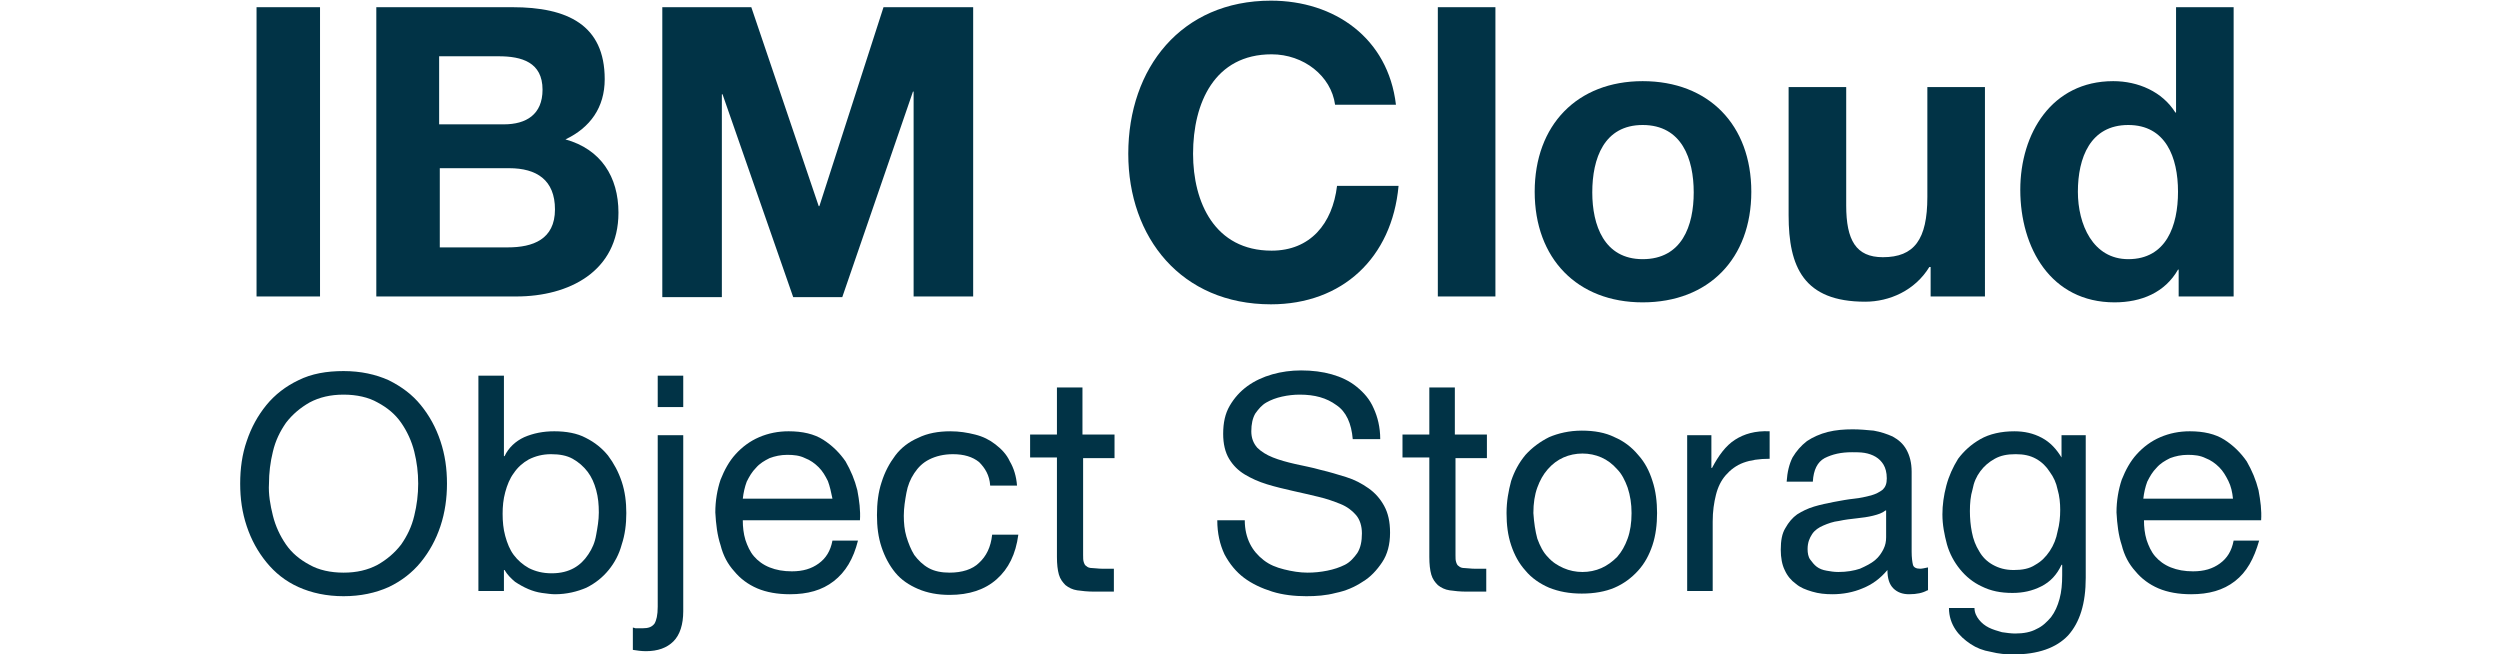 <?xml version="1.0" encoding="utf-8"?>
<!-- Generator: Adobe Illustrator 19.1.0, SVG Export Plug-In . SVG Version: 6.00 Build 0)  -->
<svg version="1.1" xmlns="http://www.w3.org/2000/svg" xmlns:xlink="http://www.w3.org/1999/xlink" x="0px" y="0px"
	 viewBox="0 0 382 100" style="enable-background:new 0 0 382 100;" xml:space="preserve">
<style type="text/css">
	.st0{fill:#FFF;}
	.st1{fill:url(#SVGID_1_);}
	.st2{fill:#FFF;}
	.st3{fill:url(#SVGID_2_);}
	.st4{fill:url(#SVGID_3_);}
	.st5{fill:url(#SVGID_4_);}
	.st6{fill:url(#SVGID_5_);}
	.st7{fill:url(#SVGID_6_);}
	.st8{fill:url(#SVGID_7_);}
	.st9{fill:url(#SVGID_8_);}
	.st10{fill:url(#SVGID_9_);}
	.st11{fill:url(#SVGID_10_);}
	.st12{fill:url(#SVGID_11_);}
	.st13{fill:url(#SVGID_12_);}
	.st14{fill:url(#SVGID_13_);}
	.st15{fill:url(#SVGID_14_);}
	.st16{fill:url(#SVGID_15_);}
	.st17{fill:url(#SVGID_16_);}
	.st18{fill:url(#SVGID_17_);}
	.st19{fill:url(#SVGID_18_);}
	.st20{fill:url(#SVGID_19_);}
	.st21{fill:url(#SVGID_20_);}
	.st22{fill:url(#SVGID_21_);}
	.st23{fill:url(#SVGID_22_);}
	.st24{fill:url(#SVGID_23_);}
	.st25{fill:url(#SVGID_24_);}
	.st26{fill:url(#SVGID_25_);}
	.st27{fill:url(#SVGID_26_);}
	.st28{fill:url(#SVGID_27_);}
	.st29{fill:url(#SVGID_28_);}
	.st30{fill:url(#SVGID_29_);}
	.st31{fill:url(#SVGID_30_);}
	.st32{fill:url(#SVGID_31_);}
	.st33{fill:url(#SVGID_32_);}
	.st34{fill:url(#SVGID_33_);}
	.st35{fill:url(#SVGID_34_);}
	.st36{fill:url(#SVGID_35_);}
	.st37{fill:url(#SVGID_36_);}
	.st38{fill:url(#SVGID_37_);}
	.st39{fill:url(#SVGID_38_);}
	.st40{fill:url(#SVGID_39_);}
	.st41{fill:url(#SVGID_40_);}
	.st42{fill:url(#SVGID_41_);}
	.st43{fill:url(#SVGID_42_);}
	.st44{fill:url(#SVGID_43_);}
	.st45{fill:url(#SVGID_44_);}
	.st46{clip-path:url(#SVGID_46_);}
	.st47{fill:url(#SVGID_47_);}
	.st48{fill:url(#SVGID_48_);}
	.st49{fill:url(#SVGID_49_);}
	.st50{fill:url(#SVGID_50_);}
	.st51{fill:url(#SVGID_51_);}
	.st52{fill:url(#SVGID_52_);}
	.st53{fill:url(#SVGID_53_);}
	.st54{fill:url(#SVGID_54_);}
	.st55{fill:url(#SVGID_55_);}
	.st56{fill:url(#SVGID_56_);}
	.st57{fill:url(#SVGID_57_);}
	.st58{fill:url(#SVGID_58_);}
	.st59{fill:url(#SVGID_59_);}
	.st60{fill:url(#SVGID_60_);}
	.st61{fill:url(#SVGID_61_);}
	.st62{fill:url(#SVGID_62_);}
	.st63{fill:url(#SVGID_63_);}
	.st64{fill:url(#SVGID_64_);}
	.st65{fill:url(#SVGID_65_);}
	.st66{fill:url(#SVGID_66_);}
	.st67{fill:url(#SVGID_67_);}
	.st68{fill:url(#SVGID_68_);}
	.st69{fill:url(#SVGID_69_);}
	.st70{fill:url(#SVGID_70_);}
	.st71{fill:url(#SVGID_71_);}
	.st72{fill:url(#SVGID_72_);}
	.st73{fill:url(#SVGID_73_);}
	.st74{fill:url(#SVGID_74_);}
	.st75{fill:url(#SVGID_75_);}
	.st76{fill:url(#SVGID_76_);}
	.st77{fill:url(#SVGID_77_);}
	.st78{fill:url(#SVGID_78_);}
	.st79{fill:url(#SVGID_79_);}
	.st80{fill:url(#SVGID_80_);}
	.st81{fill:url(#SVGID_81_);}
	.st82{fill:url(#SVGID_82_);}
	.st83{fill:url(#SVGID_83_);}
	.st84{fill:url(#SVGID_84_);}
	.st85{fill:url(#SVGID_85_);}
	.st86{fill:url(#SVGID_86_);}
	.st87{fill:url(#SVGID_87_);}
	.st88{fill:url(#SVGID_88_);}
	.st89{fill:url(#SVGID_89_);}
	.st90{fill:url(#SVGID_90_);}
	.st91{fill:url(#SVGID_91_);}
	.st92{fill:url(#SVGID_92_);}
	.st93{fill:url(#SVGID_93_);}
	.st94{fill:url(#SVGID_94_);}
	.st95{fill:url(#SVGID_95_);}
	.st96{fill:url(#SVGID_96_);}
	.st97{fill:url(#SVGID_97_);}
	.st98{fill:url(#SVGID_98_);}
	.st99{fill:url(#SVGID_99_);}
	.st100{fill:url(#SVGID_100_);}
	.st101{fill:url(#SVGID_101_);}
	.st102{fill:url(#SVGID_102_);}
	.st103{fill:url(#SVGID_103_);}
	.st104{fill:url(#SVGID_104_);}
	.st105{fill:url(#SVGID_105_);}
	.st106{fill:url(#SVGID_106_);}
	.st107{fill:url(#SVGID_107_);}
	.st108{fill:url(#SVGID_108_);}
	.st109{fill:url(#SVGID_109_);}
	.st110{fill:url(#SVGID_110_);}
	.st111{fill:url(#SVGID_111_);}
	.st112{fill:url(#SVGID_112_);}
	.st113{fill:url(#SVGID_113_);}
	.st114{fill:url(#SVGID_114_);}
	.st115{fill:url(#SVGID_115_);}
	.st116{fill:url(#SVGID_116_);}
	.st117{fill:url(#SVGID_117_);}
	.st118{fill:url(#SVGID_118_);}
	.st119{fill:url(#SVGID_119_);}
	.st120{fill:url(#SVGID_120_);}
	.st121{fill:url(#SVGID_121_);}
	.st122{fill:url(#SVGID_122_);}
	.st123{fill:url(#SVGID_123_);}
	.st124{fill:url(#SVGID_124_);}
	.st125{fill:url(#SVGID_125_);}
	.st126{fill:url(#SVGID_126_);}
	.st127{fill:url(#SVGID_127_);}
	.st128{fill:url(#SVGID_128_);}
	.st129{fill:url(#SVGID_129_);}
	.st130{fill:url(#SVGID_130_);}
	.st131{fill:url(#SVGID_131_);}
	.st132{fill:url(#SVGID_132_);}
	.st133{fill:url(#SVGID_133_);}
	.st134{fill:url(#SVGID_134_);}
	.st135{fill:url(#SVGID_135_);}
	.st136{fill:url(#SVGID_136_);}
	.st137{fill:url(#SVGID_137_);}
	.st138{fill:url(#SVGID_138_);}
	.st139{fill:url(#SVGID_139_);}
	.st140{fill:url(#SVGID_140_);}
	.st141{fill:url(#SVGID_141_);}
	.st142{fill:url(#SVGID_142_);}
	.st143{fill:url(#SVGID_143_);}
	.st144{fill:url(#SVGID_144_);}
	.st145{fill:url(#SVGID_145_);}
	.st146{fill:url(#SVGID_146_);}
	.st147{fill:url(#SVGID_147_);}
	.st148{fill:url(#SVGID_148_);}
	.st149{fill:url(#SVGID_149_);}
	.st150{fill:url(#SVGID_150_);}
	.st151{fill:url(#SVGID_151_);}
	.st152{fill:url(#SVGID_152_);}
	.st153{fill:url(#SVGID_153_);}
	.st154{fill:url(#SVGID_154_);}
	.st155{fill:url(#SVGID_155_);}
	.st156{fill:url(#SVGID_156_);}
	.st157{fill:url(#SVGID_157_);}
	.st158{fill:url(#SVGID_158_);}
	.st159{fill:url(#SVGID_159_);}
	.st160{fill:url(#SVGID_160_);}
	.st161{fill:url(#SVGID_161_);}
	.st162{fill:url(#SVGID_162_);}
	.st163{fill:url(#SVGID_163_);}
	.st164{fill:url(#SVGID_164_);}
	.st165{fill:url(#SVGID_165_);}
	.st166{fill:url(#SVGID_166_);}
	.st167{fill:url(#SVGID_167_);}
	.st168{fill:url(#SVGID_168_);}
	.st169{fill:url(#SVGID_169_);}
	.st170{fill:url(#SVGID_170_);}
	.st171{fill:url(#SVGID_171_);}
	.st172{fill:#003346;}
	.st173{fill:url(#SVGID_172_);}
	.st174{fill:url(#SVGID_173_);}
	.st175{fill:url(#SVGID_174_);}
	.st176{fill:url(#SVGID_175_);}
	.st177{fill:url(#SVGID_176_);}
	.st178{clip-path:url(#SVGID_178_);}
	.st179{fill:url(#SVGID_179_);}
	.st180{fill:url(#SVGID_180_);}
	.st181{fill:url(#SVGID_181_);}
	.st182{fill:url(#SVGID_182_);}
	.st183{fill:url(#SVGID_183_);}
	.st184{fill:url(#SVGID_184_);}
	.st185{fill:url(#SVGID_185_);}
	.st186{fill:url(#SVGID_186_);}
	.st187{fill:url(#SVGID_187_);}
	.st188{fill:url(#SVGID_188_);}
	.st189{fill:url(#SVGID_189_);}
	.st190{fill:url(#SVGID_190_);}
	.st191{fill:url(#SVGID_191_);}
	.st192{fill:url(#SVGID_192_);}
	.st193{fill:url(#SVGID_193_);}
	.st194{fill:url(#SVGID_194_);}
	.st195{fill:url(#SVGID_195_);}
	.st196{fill:url(#SVGID_196_);}
	.st197{fill:url(#SVGID_197_);}
	.st198{fill:url(#SVGID_198_);}
	.st199{fill:url(#SVGID_199_);}
	.st200{fill:url(#SVGID_200_);}
	.st201{fill:url(#SVGID_201_);}
	.st202{fill:url(#SVGID_202_);}
	.st203{fill:url(#SVGID_203_);}
	.st204{fill:url(#SVGID_204_);}
	.st205{fill:url(#SVGID_205_);}
	.st206{fill:url(#SVGID_206_);}
	.st207{fill:url(#SVGID_207_);}
	.st208{fill:url(#SVGID_208_);}
	.st209{fill:url(#SVGID_209_);}
	.st210{fill:url(#SVGID_210_);}
	.st211{fill:url(#SVGID_211_);}
	.st212{fill:url(#SVGID_212_);}
	.st213{fill:url(#SVGID_213_);}
	.st214{fill:url(#SVGID_214_);}
	.st215{fill:url(#SVGID_215_);}
	.st216{fill:url(#SVGID_216_);}
	.st217{fill:url(#SVGID_217_);}
	.st218{fill:#FFFFFF;}
	.st219{clip-path:url(#SVGID_219_);}
	.st220{fill:url(#SVGID_220_);}
	.st221{fill:url(#SVGID_221_);}
	.st222{fill:url(#SVGID_222_);}
	.st223{fill:url(#SVGID_223_);}
	.st224{fill:url(#SVGID_224_);}
	.st225{fill:url(#SVGID_225_);}
	.st226{fill:url(#SVGID_226_);}
	.st227{fill:url(#SVGID_227_);}
	.st228{fill:url(#SVGID_228_);}
	.st229{fill:url(#SVGID_229_);}
	.st230{fill:url(#SVGID_230_);}
	.st231{fill:url(#SVGID_231_);}
	.st232{fill:url(#SVGID_232_);}
	.st233{fill:url(#SVGID_233_);}
	.st234{fill:url(#SVGID_234_);}
	.st235{fill:url(#SVGID_235_);}
	.st236{fill:url(#SVGID_236_);}
	.st237{fill:url(#SVGID_237_);}
	.st238{fill:url(#SVGID_238_);}
	.st239{fill:url(#SVGID_239_);}
	.st240{fill:url(#SVGID_240_);}
	.st241{fill:url(#SVGID_241_);}
	.st242{fill:url(#SVGID_242_);}
	.st243{fill:url(#SVGID_243_);}
	.st244{fill:url(#SVGID_244_);}
	.st245{fill:url(#SVGID_245_);}
	.st246{fill:url(#SVGID_246_);}
	.st247{fill:url(#SVGID_247_);}
	.st248{fill:url(#SVGID_248_);}
	.st249{fill:url(#SVGID_249_);}
	.st250{fill:url(#SVGID_250_);}
	.st251{fill:url(#SVGID_251_);}
	.st252{fill:url(#SVGID_252_);}
	.st253{fill:url(#SVGID_253_);}
	.st254{fill:url(#SVGID_254_);}
	.st255{fill:url(#SVGID_255_);}
	.st256{fill:url(#SVGID_256_);}
	.st257{fill:url(#SVGID_257_);}
	.st258{fill:url(#SVGID_258_);}
	.st259{clip-path:url(#SVGID_260_);}
	.st260{fill:url(#SVGID_261_);}
	.st261{fill:url(#SVGID_262_);}
	.st262{fill:url(#SVGID_263_);}
	.st263{fill:url(#SVGID_264_);}
	.st264{fill:url(#SVGID_265_);}
	.st265{fill:url(#SVGID_266_);}
	.st266{fill:url(#SVGID_267_);}
	.st267{fill:url(#SVGID_268_);}
	.st268{fill:url(#SVGID_269_);}
	.st269{fill:url(#SVGID_270_);}
	.st270{fill:url(#SVGID_271_);}
	.st271{fill:url(#SVGID_272_);}
	.st272{fill:url(#SVGID_273_);}
	.st273{fill:url(#SVGID_274_);}
	.st274{fill:url(#SVGID_275_);}
	.st275{fill:url(#SVGID_276_);}
	.st276{fill:url(#SVGID_277_);}
	.st277{fill:url(#SVGID_278_);}
	.st278{fill:url(#SVGID_279_);}
	.st279{fill:url(#SVGID_280_);}
	.st280{fill:url(#SVGID_281_);}
	.st281{fill:url(#SVGID_282_);}
	.st282{fill:url(#SVGID_283_);}
	.st283{fill:url(#SVGID_284_);}
	.st284{fill:url(#SVGID_285_);}
	.st285{fill:url(#SVGID_286_);}
	.st286{fill:url(#SVGID_287_);}
	.st287{fill:url(#SVGID_288_);}
	.st288{fill:url(#SVGID_289_);}
	.st289{fill:url(#SVGID_290_);}
	.st290{fill:url(#SVGID_291_);}
	.st291{fill:url(#SVGID_292_);}
	.st292{fill:url(#SVGID_293_);}
	.st293{fill:url(#SVGID_294_);}
	.st294{fill:url(#SVGID_295_);}
	.st295{fill:url(#SVGID_296_);}
	.st296{fill:url(#SVGID_297_);}
	.st297{fill:url(#SVGID_298_);}
	.st298{fill:url(#SVGID_299_);}
	.st299{fill:url(#SVGID_300_);}
	.st300{fill:url(#SVGID_301_);}
	.st301{fill:url(#SVGID_302_);}
	.st302{fill:url(#SVGID_303_);}
	.st303{fill:url(#SVGID_304_);}
	.st304{fill:url(#SVGID_305_);}
	.st305{fill:url(#SVGID_306_);}
	.st306{fill:url(#SVGID_307_);}
	.st307{fill:url(#SVGID_308_);}
	.st308{fill:url(#SVGID_309_);}
	.st309{fill:url(#SVGID_310_);}
	.st310{fill:url(#SVGID_311_);}
	.st311{fill:url(#SVGID_312_);}
	.st312{fill:url(#SVGID_313_);}
	.st313{fill:url(#SVGID_314_);}
	.st314{fill:url(#SVGID_315_);}
	.st315{fill:url(#SVGID_316_);}
	.st316{fill:url(#SVGID_317_);}
	.st317{fill:url(#SVGID_318_);}
	.st318{fill:url(#SVGID_319_);}
	.st319{fill:url(#SVGID_320_);}
	.st320{fill:url(#SVGID_321_);}
	.st321{fill:url(#SVGID_322_);}
	.st322{fill:url(#SVGID_323_);}
	.st323{fill:url(#SVGID_324_);}
	.st324{fill:url(#SVGID_325_);}
	.st325{fill:url(#SVGID_326_);}
	.st326{fill:url(#SVGID_327_);}
	.st327{fill:url(#SVGID_328_);}
	.st328{fill:url(#SVGID_329_);}
	.st329{fill:url(#SVGID_330_);}
	.st330{fill:url(#SVGID_331_);}
	.st331{clip-path:url(#SVGID_260_);fill:#FFFFFF;}
	.st332{fill:#3A3A3A;}
	.st333{clip-path:url(#SVGID_333_);}
	.st334{fill:url(#SVGID_334_);}
	.st335{fill:url(#SVGID_335_);}
	.st336{fill:url(#SVGID_336_);}
	.st337{fill:url(#SVGID_337_);}
	.st338{fill:url(#SVGID_338_);}
	.st339{fill:url(#SVGID_339_);}
	.st340{fill:url(#SVGID_340_);}
	.st341{fill:url(#SVGID_341_);}
	.st342{fill:url(#SVGID_342_);}
	.st343{fill:url(#SVGID_343_);}
	.st344{fill:url(#SVGID_344_);}
	.st345{fill:url(#SVGID_345_);}
	.st346{fill:url(#SVGID_346_);}
	.st347{fill:url(#SVGID_347_);}
	.st348{fill:url(#SVGID_348_);}
	.st349{fill:url(#SVGID_349_);}
	.st350{fill:url(#SVGID_350_);}
	.st351{fill:url(#SVGID_351_);}
	.st352{fill:url(#SVGID_352_);}
	.st353{fill:url(#SVGID_353_);}
	.st354{fill:url(#SVGID_354_);}
	.st355{fill:url(#SVGID_355_);}
	.st356{fill:url(#SVGID_356_);}
	.st357{fill:url(#SVGID_357_);}
	.st358{fill:url(#SVGID_358_);}
	.st359{fill:url(#SVGID_359_);}
	.st360{fill:url(#SVGID_360_);}
	.st361{fill:url(#SVGID_361_);}
	.st362{fill:url(#SVGID_362_);}
	.st363{fill:url(#SVGID_363_);}
	.st364{fill:url(#SVGID_364_);}
	.st365{fill:url(#SVGID_365_);}
	.st366{fill:url(#SVGID_366_);}
	.st367{fill:url(#SVGID_367_);}
	.st368{fill:url(#SVGID_368_);}
	.st369{fill:url(#SVGID_369_);}
	.st370{fill:url(#SVGID_370_);}
	.st371{fill:url(#SVGID_371_);}
	.st372{fill:url(#SVGID_372_);}
	.st373{fill:url(#SVGID_373_);}
	.st374{fill:url(#SVGID_374_);}
	.st375{fill:url(#SVGID_375_);}
	.st376{fill:url(#SVGID_376_);}
	.st377{fill:url(#SVGID_377_);}
	.st378{fill:url(#SVGID_378_);}
	.st379{fill:url(#SVGID_379_);}
	.st380{fill:url(#SVGID_380_);}
	.st381{fill:url(#SVGID_381_);}
	.st382{fill:url(#SVGID_382_);}
	.st383{fill:url(#SVGID_383_);}
	.st384{fill:url(#SVGID_384_);}
	.st385{fill:url(#SVGID_385_);}
	.st386{fill:url(#SVGID_386_);}
	.st387{fill:url(#SVGID_387_);}
	.st388{fill:url(#SVGID_388_);}
	.st389{fill:url(#SVGID_389_);}
	.st390{fill:url(#SVGID_390_);}
	.st391{fill:url(#SVGID_391_);}
	.st392{fill:url(#SVGID_392_);}
	.st393{fill:url(#SVGID_393_);}
	.st394{fill:url(#SVGID_394_);}
	.st395{fill:url(#SVGID_395_);}
	.st396{fill:url(#SVGID_396_);}
	.st397{fill:url(#SVGID_397_);}
	.st398{fill:url(#SVGID_398_);}
	.st399{fill:url(#SVGID_399_);}
	.st400{fill:url(#SVGID_400_);}
	.st401{fill:url(#SVGID_401_);}
	.st402{fill:url(#SVGID_402_);}
	.st403{fill:url(#SVGID_403_);}
	.st404{fill:url(#SVGID_404_);}
	.st405{clip-path:url(#SVGID_333_);fill:#FFFFFF;}
	.st406{fill:#878787;}
	.st407{fill:none;}
	.st408{clip-path:url(#SVGID_406_);}
	.st409{fill:url(#SVGID_407_);}
	.st410{fill:url(#SVGID_408_);}
	.st411{fill:url(#SVGID_409_);}
	.st412{fill:url(#SVGID_410_);}
	.st413{fill:url(#SVGID_411_);}
	.st414{fill:url(#SVGID_412_);}
	.st415{fill:url(#SVGID_413_);}
	.st416{fill:url(#SVGID_414_);}
	.st417{fill:url(#SVGID_415_);}
	.st418{fill:url(#SVGID_416_);}
	.st419{fill:url(#SVGID_417_);}
	.st420{fill:url(#SVGID_418_);}
	.st421{fill:url(#SVGID_419_);}
	.st422{fill:url(#SVGID_420_);}
	.st423{fill:url(#SVGID_421_);}
	.st424{fill:url(#SVGID_422_);}
	.st425{fill:url(#SVGID_423_);}
	.st426{fill:url(#SVGID_424_);}
	.st427{fill:url(#SVGID_425_);}
	.st428{fill:url(#SVGID_426_);}
	.st429{fill:url(#SVGID_427_);}
	.st430{fill:url(#SVGID_428_);}
	.st431{fill:url(#SVGID_429_);}
	.st432{fill:url(#SVGID_430_);}
	.st433{fill:url(#SVGID_431_);}
	.st434{fill:url(#SVGID_432_);}
	.st435{fill:url(#SVGID_433_);}
	.st436{fill:url(#SVGID_434_);}
	.st437{fill:url(#SVGID_435_);}
	.st438{fill:url(#SVGID_436_);}
	.st439{fill:url(#SVGID_437_);}
	.st440{fill:url(#SVGID_438_);}
	.st441{fill:url(#SVGID_439_);}
	.st442{fill:url(#SVGID_440_);}
	.st443{fill:url(#SVGID_441_);}
	.st444{fill:url(#SVGID_442_);}
	.st445{fill:url(#SVGID_443_);}
	.st446{fill:url(#SVGID_444_);}
	.st447{fill:url(#SVGID_445_);}
	.st448{fill:url(#SVGID_446_);}
	.st449{fill:url(#SVGID_447_);}
	.st450{fill:url(#SVGID_448_);}
	.st451{fill:url(#SVGID_449_);}
	.st452{fill:url(#SVGID_450_);}
	.st453{fill:url(#SVGID_451_);}
	.st454{fill:url(#SVGID_452_);}
	.st455{fill:url(#SVGID_453_);}
	.st456{fill:url(#SVGID_454_);}
	.st457{fill:url(#SVGID_455_);}
	.st458{fill:url(#SVGID_456_);}
	.st459{fill:url(#SVGID_457_);}
	.st460{fill:url(#SVGID_458_);}
	.st461{fill:url(#SVGID_459_);}
	.st462{fill:url(#SVGID_460_);}
	.st463{fill:url(#SVGID_461_);}
	.st464{fill:url(#SVGID_462_);}
	.st465{fill:url(#SVGID_463_);}
	.st466{fill:url(#SVGID_464_);}
	.st467{fill:url(#SVGID_465_);}
	.st468{fill:url(#SVGID_466_);}
	.st469{fill:url(#SVGID_467_);}
	.st470{fill:url(#SVGID_468_);}
	.st471{fill:url(#SVGID_469_);}
	.st472{fill:url(#SVGID_470_);}
	.st473{fill:url(#SVGID_471_);}
	.st474{fill:url(#SVGID_472_);}
	.st475{fill:url(#SVGID_473_);}
	.st476{fill:url(#SVGID_474_);}
	.st477{fill:url(#SVGID_475_);}
	.st478{fill:url(#SVGID_476_);}
	.st479{fill:url(#SVGID_477_);}
	.st480{clip-path:url(#SVGID_406_);fill:#FFFFFF;}
	.st481{fill:#013346;}
	.st482{fill:url(#SVGID_478_);}
	.st483{fill:url(#SVGID_479_);}
	.st484{fill:#409A3C;}
	.st485{fill:url(#SVGID_480_);}
</style>
<g id="Artwork">
</g>
<g id="Cleversafe_copy">
	<g>
		<path class="st481" d="M39.2,1.1h9.7v44.2h-9.7V1.1z"/>
		<path class="st481" d="M57.5,1.1h20.8c8.4,0,14.1,2.7,14.1,11c0,4.3-2.2,7.4-6,9.2c5.4,1.5,8.1,5.7,8.1,11.2
			c0,9-7.6,12.8-15.6,12.8H57.5V1.1z M67.2,19H77c3.4,0,5.9-1.5,5.9-5.3c0-4.2-3.2-5.1-6.7-5.1h-9.1V19z M67.2,37.8h10.4
			c3.8,0,7.2-1.2,7.2-5.8c0-4.5-2.8-6.3-7-6.3H67.2V37.8z"/>
		<path class="st481" d="M101.1,1.1h13.7l10.3,30.4h0.1L135,1.1h13.7v44.2h-9.1V14h-0.1l-10.8,31.4h-7.5l-10.8-31h-0.1v31h-9.1V1.1z
			"/>
		<path class="st481" d="M204,16c-0.6-4.4-4.8-7.7-9.7-7.7c-8.7,0-12,7.4-12,15.2c0,7.4,3.3,14.8,12,14.8c5.9,0,9.3-4.1,10-9.9h9.4
			c-1,11-8.6,18.1-19.5,18.1c-13.7,0-21.8-10.2-21.8-23c0-13.1,8.1-23.4,21.8-23.4c9.7,0,17.9,5.7,19.1,15.9H204z"/>
		<path class="st481" d="M219.7,1.1h8.8v44.2h-8.8V1.1z"/>
		<path class="st481" d="M251,12.4c10.1,0,16.6,6.7,16.6,16.9c0,10.2-6.5,16.9-16.6,16.9c-10,0-16.5-6.7-16.5-16.9
			C234.5,19.1,241,12.4,251,12.4z M251,39.6c6,0,7.8-5.1,7.8-10.2c0-5.1-1.8-10.3-7.8-10.3c-5.9,0-7.7,5.1-7.7,10.3
			C243.3,34.4,245.1,39.6,251,39.6z"/>
		<path class="st481" d="M303.4,45.3H295v-4.5h-0.2c-2.2,3.6-6.1,5.3-9.8,5.3c-9.4,0-11.7-5.3-11.7-13.2V13.3h8.8v18.1
			c0,5.3,1.5,7.9,5.6,7.9c4.8,0,6.8-2.7,6.8-9.2V13.3h8.8V45.3z"/>
		<path class="st481" d="M332.9,41.2h-0.1c-2,3.5-5.6,5-9.7,5c-9.7,0-14.4-8.3-14.4-17.2c0-8.6,4.8-16.6,14.2-16.6
			c3.8,0,7.5,1.6,9.5,4.8h0.1V1.1h8.8v44.2h-8.4V41.2z M325.2,19.1c-5.8,0-7.7,5-7.7,10.2c0,5,2.3,10.3,7.7,10.3
			c5.8,0,7.6-5.1,7.6-10.3C332.8,24,330.9,19.1,325.2,19.1z"/>
	</g>
	<g>
		<path class="st481" d="M37.7,67.4c0.7-2.1,1.7-3.9,3-5.5c1.3-1.6,3-2.9,4.9-3.8c2-1,4.3-1.4,6.9-1.4c2.6,0,4.9,0.5,6.9,1.4
			c2,1,3.6,2.2,4.9,3.8c1.3,1.6,2.3,3.4,3,5.5c0.7,2.1,1,4.2,1,6.5c0,2.2-0.3,4.4-1,6.5c-0.7,2.1-1.7,3.9-3,5.5
			c-1.3,1.6-3,2.9-4.9,3.8c-2,0.9-4.3,1.4-6.9,1.4c-2.6,0-4.9-0.5-6.9-1.4c-2-0.9-3.6-2.2-4.9-3.8c-1.3-1.6-2.3-3.4-3-5.5
			c-0.7-2.1-1-4.2-1-6.5C36.7,71.6,37,69.4,37.7,67.4z M41.7,78.8c0.4,1.6,1.1,3.1,2,4.4c0.9,1.3,2.1,2.3,3.6,3.1
			c1.4,0.8,3.2,1.2,5.2,1.2c2,0,3.7-0.4,5.2-1.2c1.4-0.8,2.6-1.8,3.6-3.1c0.9-1.3,1.6-2.7,2-4.4c0.4-1.6,0.6-3.3,0.6-4.9
			c0-1.7-0.2-3.3-0.6-4.9c-0.4-1.6-1.1-3.1-2-4.4c-0.9-1.3-2.1-2.3-3.6-3.1c-1.4-0.8-3.2-1.2-5.2-1.2c-2,0-3.7,0.4-5.2,1.2
			c-1.4,0.8-2.6,1.8-3.6,3.1c-0.9,1.3-1.6,2.7-2,4.4c-0.4,1.6-0.6,3.3-0.6,4.9C41,75.5,41.3,77.2,41.7,78.8z"/>
		<path class="st481" d="M77,57.4v12.3h0.1c0.6-1.3,1.7-2.3,3-2.9c1.4-0.6,2.9-0.9,4.6-0.9c1.8,0,3.5,0.3,4.8,1
			c1.4,0.7,2.5,1.6,3.4,2.7c0.9,1.2,1.6,2.5,2.1,4c0.5,1.5,0.7,3.1,0.7,4.8c0,1.7-0.2,3.3-0.7,4.8c-0.4,1.5-1.1,2.8-2,3.9
			c-0.9,1.1-2,2-3.4,2.7c-1.4,0.6-3,1-4.8,1c-0.6,0-1.2-0.1-2-0.2c-0.7-0.1-1.4-0.3-2.1-0.6c-0.7-0.3-1.4-0.7-2-1.1
			c-0.6-0.5-1.2-1.1-1.6-1.8H77v3.2h-3.9V57.4H77z M91.1,74.9c-0.3-1.1-0.7-2-1.3-2.8c-0.6-0.8-1.4-1.5-2.3-2
			c-0.9-0.5-2-0.7-3.3-0.7c-1.3,0-2.4,0.3-3.4,0.8c-0.9,0.5-1.7,1.2-2.3,2.1c-0.6,0.8-1,1.8-1.3,2.9c-0.3,1.1-0.4,2.2-0.4,3.3
			c0,1.2,0.1,2.3,0.4,3.4c0.3,1.1,0.7,2.1,1.3,2.9c0.6,0.8,1.4,1.5,2.3,2c1,0.5,2.1,0.8,3.5,0.8c1.4,0,2.5-0.3,3.4-0.8
			c0.9-0.5,1.6-1.2,2.2-2.1c0.6-0.9,1-1.8,1.2-3c0.2-1.1,0.4-2.2,0.4-3.4C91.5,77.1,91.4,76,91.1,74.9z"/>
		<path class="st481" d="M102.9,98c-1,1-2.4,1.5-4.2,1.5c-0.7,0-1.4-0.1-2-0.2v-3.4c0.2,0,0.3,0.1,0.4,0.1c0.1,0,0.2,0,0.3,0h0.8
			c0.9,0,1.4-0.2,1.8-0.7c0.3-0.5,0.5-1.3,0.5-2.6V66.5h3.9v26.9C104.4,95.4,103.9,97,102.9,98z M100.5,62.2v-4.8h3.9v4.8H100.5z"/>
		<path class="st481" d="M127.4,88.8c-1.8,1.4-4,2-6.7,2c-1.9,0-3.6-0.3-5-0.9c-1.4-0.6-2.6-1.5-3.5-2.6c-1-1.1-1.7-2.4-2.1-4
			c-0.5-1.5-0.7-3.2-0.8-5c0-1.8,0.3-3.5,0.8-5c0.6-1.5,1.3-2.8,2.3-3.9c1-1.1,2.2-2,3.6-2.6c1.4-0.6,2.9-0.9,4.5-0.9
			c2.1,0,3.9,0.4,5.3,1.3c1.4,0.9,2.5,2,3.4,3.3c0.8,1.4,1.4,2.8,1.8,4.4c0.3,1.6,0.5,3.1,0.4,4.6h-17.9c0,1,0.1,2,0.4,3
			c0.3,0.9,0.7,1.8,1.3,2.5c0.6,0.7,1.4,1.3,2.4,1.7c1,0.4,2.1,0.6,3.4,0.6c1.7,0,3-0.4,4.1-1.2c1.1-0.8,1.8-1.9,2.1-3.5h3.9
			C130.4,85.4,129.2,87.4,127.4,88.8z M126.5,73.5c-0.4-0.8-0.8-1.5-1.4-2.1c-0.6-0.6-1.3-1.1-2.1-1.4c-0.8-0.4-1.7-0.5-2.7-0.5
			c-1,0-1.9,0.2-2.7,0.5c-0.8,0.4-1.5,0.8-2.1,1.5c-0.6,0.6-1,1.3-1.4,2.1c-0.3,0.8-0.5,1.7-0.6,2.6h13.7
			C127,75.2,126.8,74.3,126.5,73.5z"/>
		<path class="st481" d="M149.6,70.6c-1-0.8-2.3-1.2-4-1.2c-1.4,0-2.6,0.3-3.6,0.8c-1,0.5-1.7,1.2-2.3,2.1c-0.6,0.9-1,1.9-1.2,3
			c-0.2,1.1-0.4,2.3-0.4,3.5c0,1.1,0.1,2.2,0.4,3.2c0.3,1,0.7,2,1.2,2.8c0.6,0.8,1.3,1.5,2.2,2c0.9,0.5,2,0.7,3.2,0.7
			c1.9,0,3.5-0.5,4.5-1.5c1.1-1,1.8-2.4,2-4.3h4c-0.4,3-1.5,5.2-3.3,6.8c-1.8,1.6-4.2,2.4-7.2,2.4c-1.8,0-3.4-0.3-4.8-0.9
			c-1.4-0.6-2.6-1.4-3.5-2.5c-0.9-1.1-1.6-2.4-2.1-3.9c-0.5-1.5-0.7-3.1-0.7-4.9c0-1.8,0.2-3.5,0.7-5c0.5-1.6,1.2-2.9,2.1-4.1
			c0.9-1.2,2.1-2.1,3.5-2.7c1.4-0.7,3.1-1,4.9-1c1.4,0,2.6,0.2,3.8,0.5c1.2,0.3,2.2,0.8,3.1,1.5c0.9,0.7,1.7,1.5,2.2,2.6
			c0.6,1,1,2.3,1.1,3.7h-4.1C151.2,72.6,150.5,71.5,149.6,70.6z"/>
		<path class="st481" d="M170.3,66.5v3.5h-4.8v14.8c0,0.5,0,0.8,0.1,1.1c0.1,0.3,0.2,0.5,0.4,0.6c0.2,0.2,0.5,0.3,0.9,0.3
			c0.4,0,0.9,0.1,1.5,0.1h1.8v3.5h-3c-1,0-1.9-0.1-2.6-0.2c-0.7-0.1-1.3-0.4-1.8-0.8c-0.4-0.4-0.8-0.9-1-1.6
			c-0.2-0.7-0.3-1.6-0.3-2.7V69.9h-4.1v-3.5h4.1v-7.2h3.9v7.2H170.3z"/>
		<path class="st481" d="M204.2,61.9c-1.5-1.1-3.3-1.6-5.6-1.6c-0.9,0-1.8,0.1-2.7,0.3c-0.9,0.2-1.7,0.5-2.4,0.9
			c-0.7,0.4-1.2,1-1.7,1.7c-0.4,0.7-0.6,1.6-0.6,2.7c0,1,0.3,1.8,0.9,2.5c0.6,0.6,1.4,1.1,2.4,1.5c1,0.4,2.1,0.7,3.4,1
			c1.3,0.3,2.5,0.5,3.9,0.9c1.3,0.3,2.6,0.7,3.9,1.1c1.3,0.4,2.4,1,3.4,1.7c1,0.7,1.8,1.6,2.4,2.7c0.6,1.1,0.9,2.4,0.9,4.1
			c0,1.8-0.4,3.3-1.2,4.5c-0.8,1.2-1.8,2.3-3,3c-1.2,0.8-2.6,1.4-4.1,1.7c-1.5,0.4-3,0.5-4.5,0.5c-1.8,0-3.6-0.2-5.2-0.7
			c-1.6-0.5-3.1-1.2-4.3-2.1c-1.2-0.9-2.2-2.1-3-3.6c-0.7-1.5-1.1-3.2-1.1-5.2h4.2c0,1.4,0.3,2.6,0.8,3.6c0.5,1,1.2,1.8,2.1,2.5
			s1.9,1.1,3.1,1.4c1.2,0.3,2.4,0.5,3.6,0.5c1,0,2-0.1,3-0.3c1-0.2,1.9-0.5,2.7-0.9c0.8-0.4,1.4-1.1,1.9-1.8c0.5-0.8,0.7-1.8,0.7-3
			c0-1.1-0.3-2.1-0.9-2.8c-0.6-0.7-1.4-1.3-2.4-1.7c-1-0.4-2.1-0.8-3.4-1.1c-1.3-0.3-2.5-0.6-3.9-0.9c-1.3-0.3-2.6-0.6-3.9-1
			c-1.3-0.4-2.4-0.9-3.4-1.5c-1-0.6-1.8-1.4-2.4-2.4c-0.6-1-0.9-2.3-0.9-3.8c0-1.7,0.3-3.1,1-4.3c0.7-1.2,1.6-2.2,2.7-3
			c1.1-0.8,2.4-1.4,3.8-1.8c1.4-0.4,2.9-0.6,4.4-0.6c1.7,0,3.3,0.2,4.7,0.6c1.4,0.4,2.7,1,3.8,1.9c1.1,0.9,2,1.9,2.6,3.3
			c0.6,1.3,1,2.9,1,4.7h-4.2C206.5,64.7,205.7,62.9,204.2,61.9z"/>
		<path class="st481" d="M227.2,66.5v3.5h-4.8v14.8c0,0.5,0,0.8,0.1,1.1c0.1,0.3,0.2,0.5,0.4,0.6c0.2,0.2,0.5,0.3,0.9,0.3
			c0.4,0,0.9,0.1,1.5,0.1h1.8v3.5h-3c-1,0-1.9-0.1-2.6-0.2c-0.7-0.1-1.3-0.4-1.8-0.8c-0.4-0.4-0.8-0.9-1-1.6
			c-0.2-0.7-0.3-1.6-0.3-2.7V69.9h-4.1v-3.5h4.1v-7.2h3.9v7.2H227.2z"/>
		<path class="st481" d="M230.9,73.5c0.5-1.5,1.2-2.8,2.2-4c1-1.1,2.2-2,3.6-2.7c1.4-0.6,3.1-1,5-1c1.9,0,3.6,0.3,5,1
			c1.4,0.6,2.6,1.5,3.6,2.7c1,1.1,1.7,2.4,2.2,4c0.5,1.5,0.7,3.2,0.7,4.9s-0.2,3.4-0.7,4.9c-0.5,1.5-1.2,2.8-2.2,3.9
			c-1,1.1-2.2,2-3.6,2.6c-1.4,0.6-3.1,0.9-5,0.9c-1.9,0-3.5-0.3-5-0.9c-1.4-0.6-2.7-1.5-3.6-2.6c-1-1.1-1.7-2.4-2.2-3.9
			c-0.5-1.5-0.7-3.1-0.7-4.9S230.5,75,230.9,73.5z M234.9,82.3c0.4,1.1,0.9,2.1,1.6,2.8c0.7,0.8,1.5,1.3,2.4,1.7
			c0.9,0.4,1.9,0.6,2.9,0.6c1,0,2-0.2,2.9-0.6c0.9-0.4,1.7-1,2.4-1.7c0.7-0.8,1.2-1.7,1.6-2.8c0.4-1.1,0.6-2.4,0.6-3.9
			c0-1.4-0.2-2.7-0.6-3.9c-0.4-1.1-0.9-2.1-1.6-2.8c-0.7-0.8-1.5-1.4-2.4-1.8c-0.9-0.4-1.9-0.6-2.9-0.6c-1,0-2,0.2-2.9,0.6
			c-0.9,0.4-1.7,1-2.4,1.8c-0.7,0.8-1.2,1.7-1.6,2.8c-0.4,1.1-0.6,2.4-0.6,3.9C234.4,79.9,234.6,81.2,234.9,82.3z"/>
		<path class="st481" d="M261.5,66.5v5h0.1c1-1.9,2.1-3.4,3.5-4.3c1.4-0.9,3.1-1.4,5.3-1.3v4.2c-1.6,0-2.9,0.2-4,0.6
			c-1.1,0.4-2,1.1-2.7,1.9c-0.7,0.8-1.2,1.8-1.5,3c-0.3,1.2-0.5,2.5-0.5,4.1v10.6h-3.9V66.5H261.5z"/>
		<path class="st481" d="M294.5,90.2c-0.7,0.4-1.6,0.6-2.8,0.6c-1,0-1.8-0.3-2.4-0.9c-0.6-0.6-0.9-1.5-0.9-2.8
			c-1.1,1.3-2.3,2.2-3.8,2.8c-1.4,0.6-3,0.9-4.6,0.9c-1.1,0-2.1-0.1-3.1-0.4s-1.8-0.6-2.5-1.2c-0.7-0.5-1.3-1.2-1.7-2.1
			c-0.4-0.8-0.6-1.9-0.6-3.1c0-1.4,0.2-2.5,0.7-3.3c0.5-0.9,1.1-1.6,1.8-2.1c0.8-0.5,1.6-0.9,2.6-1.2c1-0.3,2-0.5,3-0.7
			c1.1-0.2,2.1-0.4,3.1-0.5c1-0.1,1.8-0.3,2.6-0.5c0.7-0.2,1.3-0.5,1.8-0.9c0.4-0.4,0.6-0.9,0.6-1.7c0-0.9-0.2-1.6-0.5-2.1
			c-0.3-0.5-0.7-0.9-1.2-1.2c-0.5-0.3-1.1-0.5-1.7-0.6c-0.6-0.1-1.3-0.1-1.9-0.1c-1.7,0-3,0.3-4.2,0.9c-1.1,0.6-1.7,1.8-1.8,3.6H273
			c0.1-1.5,0.4-2.7,0.9-3.7c0.6-1,1.3-1.8,2.2-2.5c0.9-0.6,2-1.1,3.2-1.4c1.2-0.3,2.5-0.4,3.8-0.4c1.1,0,2.1,0.1,3.2,0.2
			c1.1,0.2,2,0.5,2.9,0.9c0.9,0.5,1.6,1.1,2.1,2c0.5,0.9,0.8,2,0.8,3.4v12.2c0,0.9,0.1,1.6,0.2,2c0.1,0.4,0.5,0.6,1.1,0.6
			c0.3,0,0.7-0.1,1.2-0.2V90.2z M288.1,78c-0.5,0.4-1.1,0.6-1.9,0.8c-0.8,0.2-1.6,0.3-2.5,0.4c-0.9,0.1-1.8,0.2-2.7,0.4
			c-0.9,0.1-1.7,0.4-2.4,0.7c-0.7,0.3-1.3,0.7-1.7,1.3c-0.4,0.6-0.7,1.3-0.7,2.3c0,0.6,0.1,1.2,0.4,1.6c0.3,0.4,0.6,0.8,1,1.1
			c0.4,0.3,0.9,0.5,1.5,0.6c0.6,0.1,1.1,0.2,1.8,0.2c1.3,0,2.4-0.2,3.3-0.5c0.9-0.4,1.7-0.8,2.3-1.3c0.6-0.5,1-1.1,1.3-1.7
			c0.3-0.6,0.4-1.2,0.4-1.8V78z"/>
		<path class="st481" d="M316,97.1c-1.8,1.9-4.6,2.9-8.4,2.9c-1.1,0-2.2-0.1-3.4-0.4c-1.2-0.2-2.2-0.6-3.1-1.2
			c-0.9-0.6-1.7-1.3-2.3-2.2c-0.6-0.9-1-2-1-3.3h3.9c0,0.7,0.3,1.3,0.7,1.8c0.4,0.5,0.9,0.9,1.5,1.2c0.6,0.3,1.3,0.5,2,0.7
			c0.7,0.1,1.4,0.2,2,0.2c1.3,0,2.4-0.2,3.3-0.7c0.9-0.4,1.6-1.1,2.2-1.8c0.6-0.8,1-1.7,1.3-2.8c0.3-1.1,0.4-2.3,0.4-3.6v-1.6h-0.1
			c-0.7,1.5-1.7,2.6-3.1,3.3c-1.4,0.7-2.8,1-4.4,1c-1.8,0-3.3-0.3-4.7-1c-1.3-0.6-2.4-1.5-3.3-2.6c-0.9-1.1-1.6-2.4-2-3.8
			c-0.4-1.5-0.7-3-0.7-4.6c0-1.4,0.2-2.9,0.6-4.4c0.4-1.5,1-2.8,1.8-4.1c0.9-1.2,2-2.2,3.4-3c1.4-0.8,3.2-1.2,5.2-1.2
			c1.5,0,2.9,0.3,4.2,1c1.3,0.7,2.2,1.7,3,3h0v-3.4h3.7v21.8C318.7,92.2,317.8,95.1,316,97.1z M311,86.3c0.9-0.5,1.6-1.2,2.2-2.1
			c0.6-0.9,1-1.9,1.2-3c0.3-1.1,0.4-2.2,0.4-3.3c0-1-0.1-2.1-0.4-3.1c-0.2-1-0.6-1.9-1.2-2.7c-0.5-0.8-1.2-1.5-2.1-2
			c-0.9-0.5-1.9-0.7-3.1-0.7c-1.3,0-2.3,0.2-3.2,0.7c-0.9,0.5-1.6,1.1-2.2,1.9c-0.6,0.8-1,1.7-1.2,2.8c-0.3,1-0.4,2.1-0.4,3.3
			c0,1.1,0.1,2.2,0.3,3.2c0.2,1.1,0.6,2.1,1.1,2.9c0.5,0.9,1.2,1.6,2.1,2.1c0.9,0.5,1.9,0.8,3.2,0.8C309,87.1,310.1,86.9,311,86.3z"
			/>
		<path class="st481" d="M341.5,88.8c-1.8,1.4-4,2-6.7,2c-1.9,0-3.6-0.3-5-0.9c-1.4-0.6-2.6-1.5-3.5-2.6c-1-1.1-1.7-2.4-2.1-4
			c-0.5-1.5-0.7-3.2-0.8-5c0-1.8,0.3-3.5,0.8-5c0.6-1.5,1.3-2.8,2.3-3.9c1-1.1,2.2-2,3.6-2.6c1.4-0.6,2.9-0.9,4.5-0.9
			c2.1,0,3.9,0.4,5.3,1.3c1.4,0.9,2.5,2,3.4,3.3c0.8,1.4,1.4,2.8,1.8,4.4c0.3,1.6,0.5,3.1,0.4,4.6h-17.9c0,1,0.1,2,0.4,3
			c0.3,0.9,0.7,1.8,1.3,2.5c0.6,0.7,1.4,1.3,2.4,1.7c1,0.4,2.1,0.6,3.4,0.6c1.7,0,3-0.4,4.1-1.2c1.1-0.8,1.8-1.9,2.1-3.5h3.9
			C344.4,85.4,343.3,87.4,341.5,88.8z M340.5,73.5c-0.4-0.8-0.8-1.5-1.4-2.1c-0.6-0.6-1.3-1.1-2.1-1.4c-0.8-0.4-1.7-0.5-2.7-0.5
			c-1,0-1.9,0.2-2.7,0.5c-0.8,0.4-1.5,0.8-2.1,1.5c-0.6,0.6-1,1.3-1.4,2.1c-0.3,0.8-0.5,1.7-0.6,2.6h13.7
			C341.1,75.2,340.9,74.3,340.5,73.5z"/>
	</g>
</g>
</svg>

